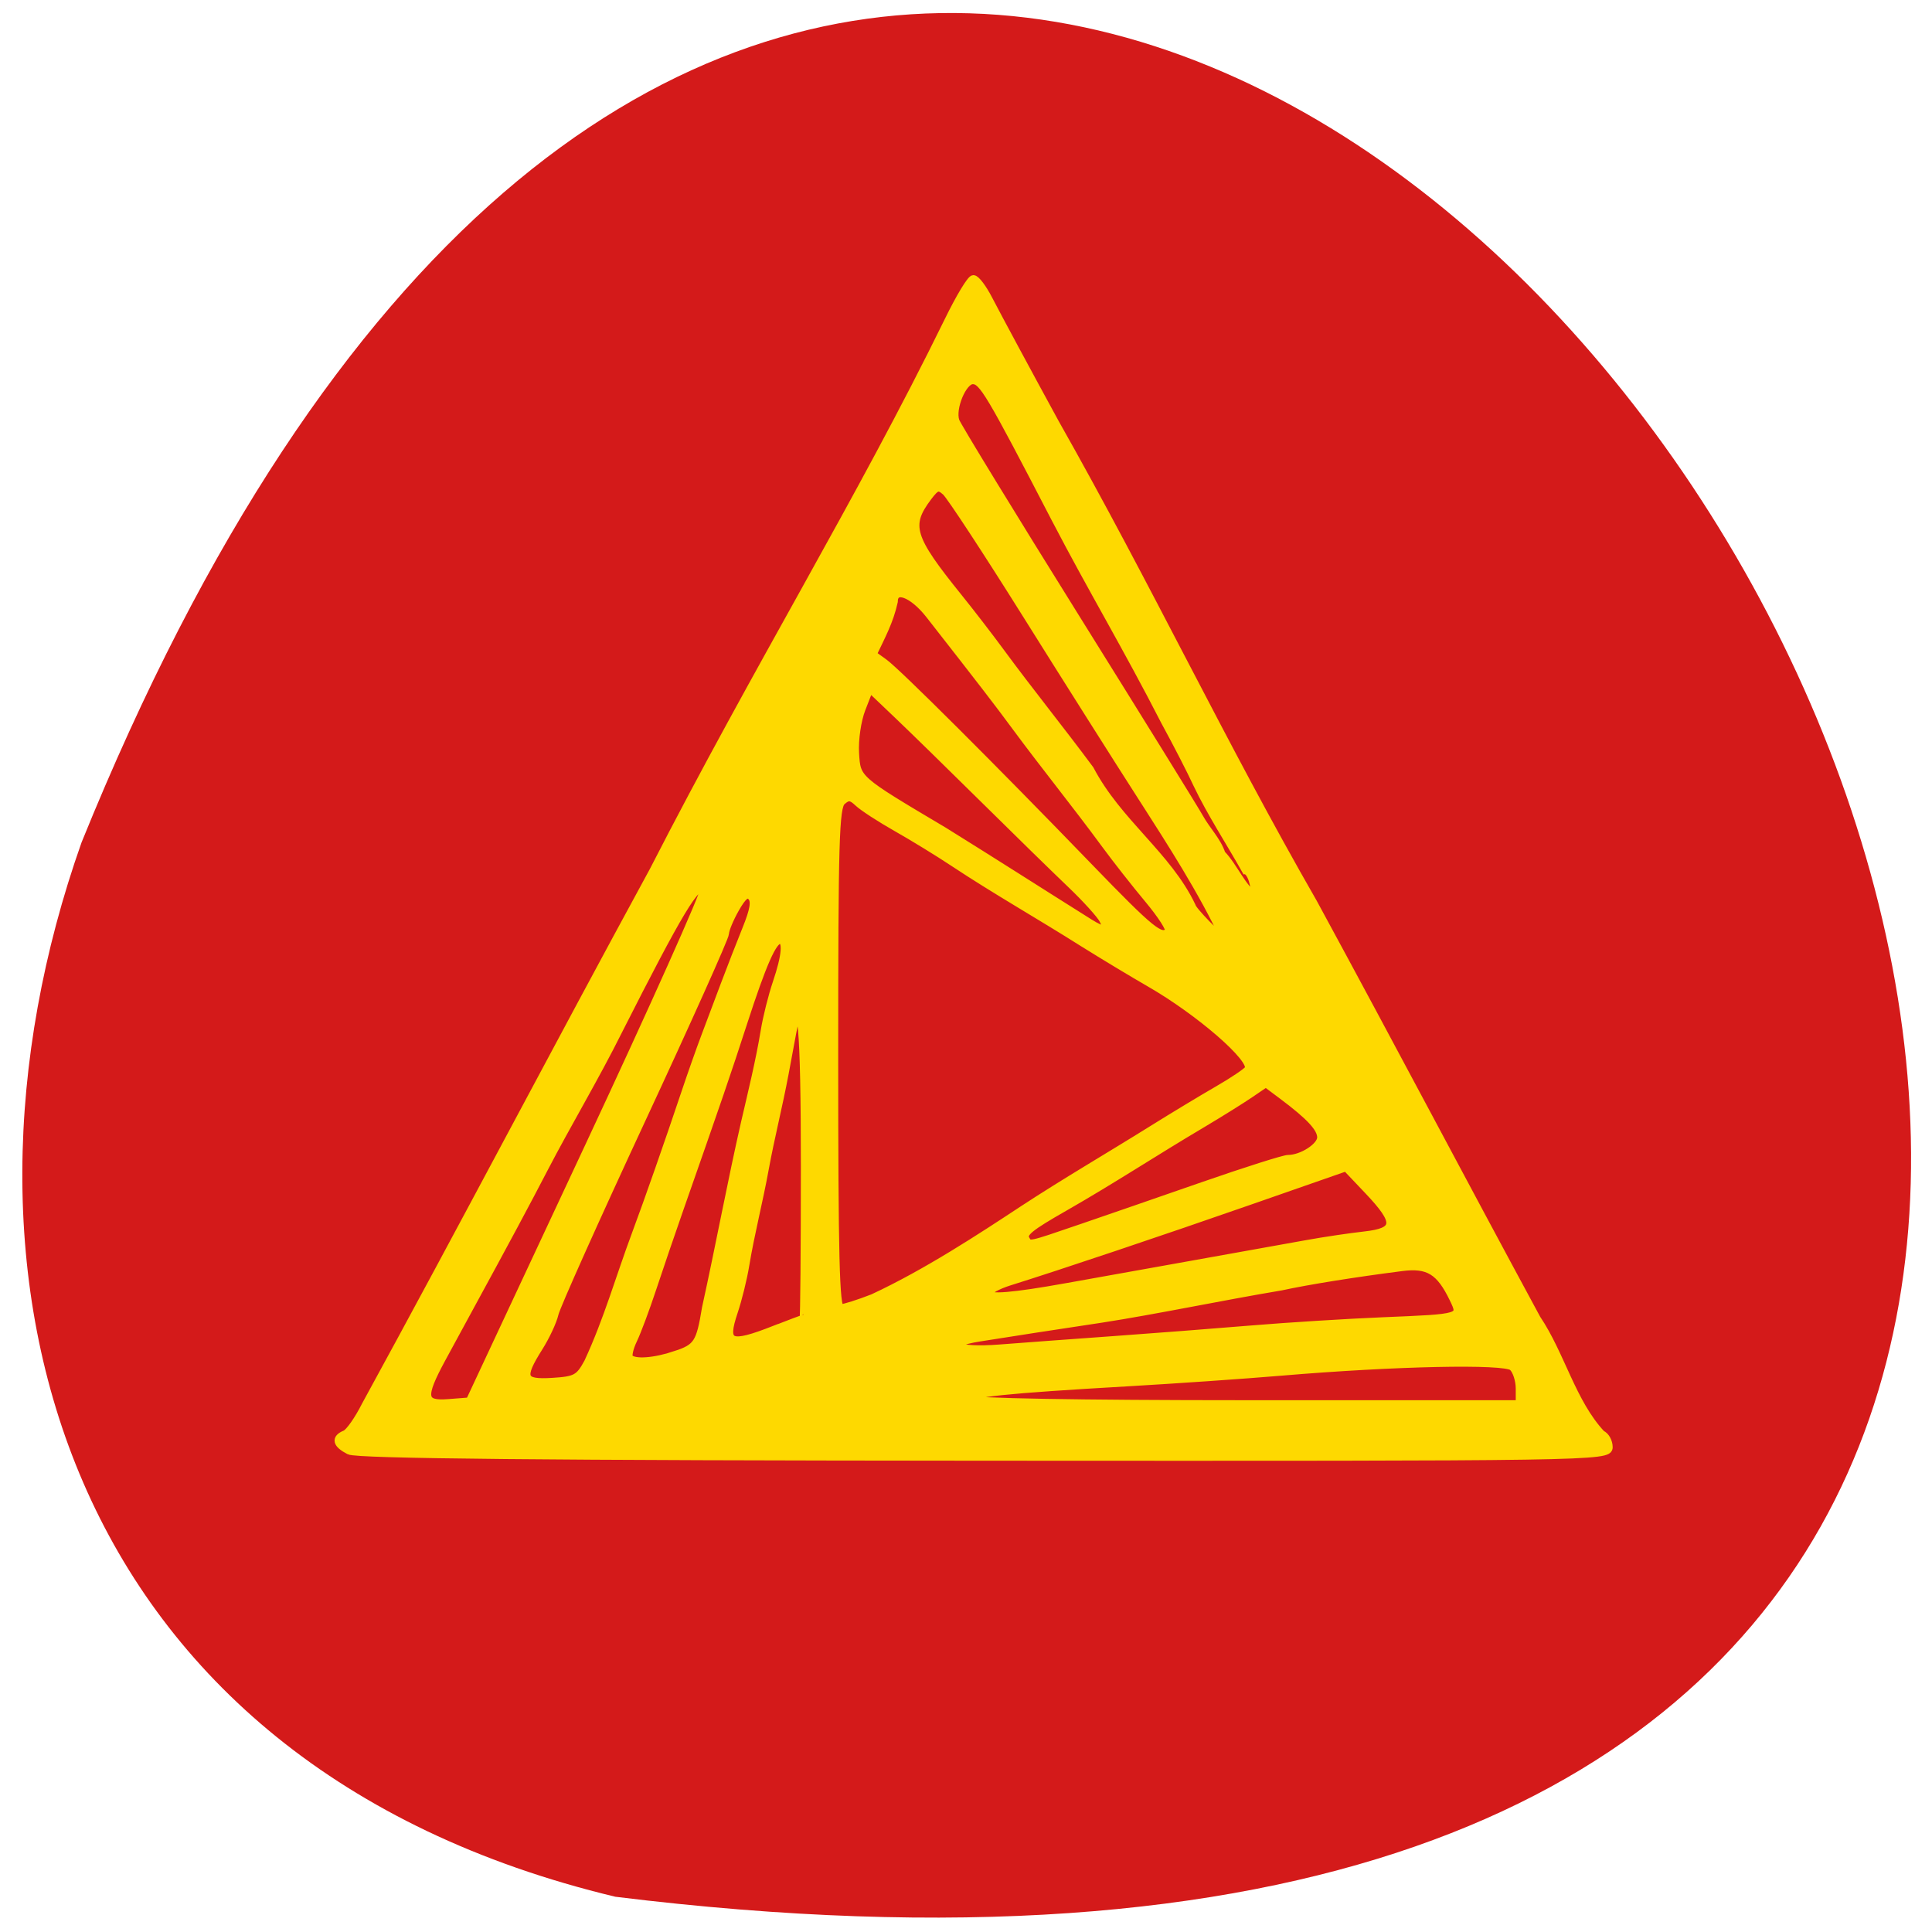 <svg xmlns="http://www.w3.org/2000/svg" viewBox="0 0 256 256"><path d="m 81.54 251.33 c 360.62 44.46 61.711 -466.7 -70.74 -139.69 -20.313 57.45 -2.679 122.09 70.74 139.69 z" fill="#d41a1a" color="#000"/><path d="m -91.51 163.65 c -1.709 -0.885 -1.888 -1.645 -0.52 -2.208 0.528 -0.218 1.726 -1.921 2.663 -3.785 13.174 -24.09 25.365 -47.38 38.15 -70.861 13.901 -27.13 27.302 -48.801 39.12 -72.947 1.468 -3.01 2.956 -5.475 3.306 -5.475 0.35 0 1.256 1.192 2.01 2.649 1.312 2.527 5.109 9.577 8.848 16.426 12.372 21.853 22.11 42.536 34.21 63.59 11.261 20.738 19.477 36.407 29.602 55.11 3.207 4.753 4.676 11.142 8.575 15.297 0.53 0.218 0.964 0.999 0.964 1.735 0 1.305 -1.981 1.336 -82.72 1.29 -58.04 -0.034 -83.16 -0.277 -84.2 -0.814 z m 31.714 -40.26 c 8.669 -18.538 15.556 -33.926 15.304 -34.2 -0.914 -0.981 -3.267 2.93 -11.308 18.8 -3.092 6.212 -6.787 12.366 -9.904 18.369 -2.156 4.164 -5.03 9.53 -9.852 18.369 -0.953 1.749 -2.595 4.769 -3.648 6.712 -2.767 5.104 -2.617 6.139 0.85 5.869 l 2.796 -0.217 z m 123.37 32.03 c 0 -1.118 -0.418 -2.405 -0.928 -2.86 -1.048 -0.934 -15.578 -0.628 -30.647 0.645 -4.884 0.413 -14.06 1.049 -20.393 1.413 -16.15 0.93 -21.05 1.439 -21.05 2.187 0 0.386 14.784 0.649 36.509 0.649 h 36.509 z m -123.44 -3.51 c 2.611 -5.631 4.133 -11.11 6.349 -17.06 1.588 -4.249 4.332 -12.09 6.553 -18.723 0.78 -2.331 1.959 -5.67 2.619 -7.418 0.66 -1.749 1.826 -4.848 2.592 -6.888 0.766 -2.04 2.038 -5.305 2.827 -7.256 1.054 -2.606 1.24 -3.755 0.702 -4.333 -0.538 -0.578 -1.093 -0.153 -2.09 1.604 -0.746 1.315 -1.358 2.79 -1.359 3.278 -0.001 0.488 -4.991 11.616 -11.09 24.728 -6.097 13.11 -11.27 24.659 -11.495 25.659 -0.226 1 -1.158 3 -2.071 4.447 -2.563 4.056 -2.276 4.798 1.759 4.546 3.096 -0.193 3.542 -0.438 4.702 -2.578 z m 11.612 -0.984 c 2.871 -0.962 3.231 -1.52 3.999 -6.19 1.847 -8.399 3.393 -16.779 5.169 -24.551 0.941 -4.06 1.947 -8.133 2.615 -12.187 0.285 -1.749 1 -4.61 1.594 -6.359 1.224 -3.62 1.388 -5.652 0.454 -5.652 -0.922 0 -2.285 3.097 -4.86 11.04 -2.104 6.492 -3.255 9.856 -8.435 24.637 -1.089 3.109 -2.702 7.835 -3.584 10.504 -0.882 2.668 -2.025 5.728 -2.541 6.799 -0.516 1.071 -0.752 2.146 -0.525 2.39 0.655 0.703 3.281 0.517 6.114 -0.432 z m 57.888 -1.954 c 5.246 -0.376 13.535 -1.015 18.419 -1.421 4.884 -0.405 12.729 -0.895 17.432 -1.089 10.554 -0.434 10.518 -0.422 9.3 -2.953 -1.769 -3.673 -3.299 -4.611 -6.794 -4.164 -6.274 0.803 -12.442 1.791 -15.992 2.563 -8.01 1.344 -16.573 3.152 -23.846 4.279 -5.499 0.825 -12.422 1.893 -16.12 2.486 -5.05 0.81 -3.104 1.845 2.631 1.401 2.985 -0.231 9.719 -0.727 14.966 -1.103 z m -44.732 -1.41 c 1.98 -0.777 3.678 -1.413 3.773 -1.413 0.096 0 0.174 -9.06 0.174 -20.14 0 -18.53 -0.475 -23.841 -1.595 -17.839 -0.236 1.263 -0.695 3.727 -1.02 5.475 -0.799 4.277 -1.874 8.477 -2.648 12.717 -0.775 4.277 -1.873 8.469 -2.574 12.717 -0.285 1.749 -0.968 4.519 -1.518 6.156 -1.449 4.314 -0.597 4.68 5.408 2.322 z m 13.02 -4.185 c 7.08 -3.295 14.269 -8.02 19.872 -11.711 5.647 -3.699 11.506 -7.102 17.1 -10.597 2.714 -1.696 6.614 -4.052 8.668 -5.236 2.054 -1.183 3.891 -2.424 4.083 -2.757 c 0.753 -1.308 -6.463 -7.582 -13.12 -11.407 -2.149 -1.235 -6.127 -3.633 -8.841 -5.329 -5.666 -3.587 -11.522 -6.898 -17.1 -10.596 c -1.99 -1.323 -5.394 -3.411 -7.565 -4.639 -2.171 -1.228 -4.459 -2.717 -5.086 -3.31 -0.925 -0.876 -1.326 -0.911 -2.138 -0.187 -0.868 0.773 -0.999 5.251 -0.999 34.01 0 26.22 0.173 33.12 0.832 33.12 0.457 0 2.389 -0.612 4.293 -1.359 z m 25.628 -1.436 c 10.947 -1.967 21.705 -3.879 31.905 -5.719 2.261 -0.408 5.666 -0.914 7.565 -1.125 4.398 -0.488 4.502 -1.679 0.513 -5.884 l -2.941 -3.1 l -12.683 4.425 c -11.768 4.106 -25.284 8.646 -31.924 10.723 -1.538 0.481 -2.796 1.173 -2.796 1.536 0 0.688 3.245 0.42 10.361 -0.857 z m 1.702 -7.745 c 3.315 -1.134 10.673 -3.678 16.35 -5.652 5.678 -1.975 10.77 -3.59 11.317 -3.59 1.833 0 4.344 -1.628 4.344 -2.816 0 -1.225 -1.447 -2.789 -5.129 -5.544 l -2.169 -1.623 l -2.107 1.434 c -1.159 0.789 -4.03 2.579 -6.383 3.979 -6.143 3.635 -11.864 7.401 -18.09 10.963 -4.781 2.726 -5.686 3.469 -5.217 4.284 0.489 0.849 0.283 0.891 7.083 -1.436 z m 8.396 -56.932 c -3.243 -5.05 -10.199 -16.05 -15.456 -24.444 -5.258 -8.392 -10.05 -15.694 -10.646 -16.227 c -0.942 -0.839 -1.252 -0.748 -2.334 0.688 -2.84 3.766 -2.355 5.364 4.03 13.273 1.629 2.02 4.147 5.287 5.594 7.261 3.908 5.316 7.888 10.215 11.841 15.547 3.703 7.06 10.276 11.385 13.48 18.1 -0.005 0.475 3.794 4.385 4.375 4.503 c -2.891 -6.305 -7.302 -13.11 -10.881 -18.704 z m 3.438 17.55 c 0.239 -0.257 -0.97 -2.147 -2.686 -4.201 -1.716 -2.054 -4.305 -5.35 -5.752 -7.325 -3.909 -5.32 -7.896 -10.219 -11.841 -15.562 -2.375 -3.223 -4.419 -5.877 -11.424 -14.832 c -2.228 -2.848 -4.693 -3.764 -4.693 -1.743 -0.587 2.631 -1.625 4.509 -2.799 6.981 l 1.506 1.088 c 1.721 1.243 14.339 13.824 27.12 27.05 8.306 8.589 9.572 9.614 10.564 8.549 z m -8.683 -1.485 c -0.341 -0.684 -2.283 -2.831 -4.316 -4.769 -2.033 -1.938 -7.233 -7.02 -11.556 -11.296 -4.323 -4.274 -9.479 -9.313 -11.459 -11.197 l -3.599 -3.426 l -1.053 2.706 c -0.591 1.52 -0.967 4.096 -0.858 5.877 0.213 3.483 0.116 3.398 11.706 10.279 7.128 4.429 12.591 7.946 19.333 12.177 1.94 1.219 2.527 1.104 1.802 -0.351 z m 19.877 -4.968 c -0.209 -0.857 -0.645 -1.559 -0.97 -1.559 -2.097 -3.741 -4.663 -7.659 -6.497 -11.51 -0.747 -1.635 -2.659 -5.358 -4.251 -8.272 -5.02 -9.809 -9.637 -17.476 -14.511 -26.847 -8.713 -16.799 -9.622 -18.327 -10.921 -18.35 c -1.297 -0.023 -2.866 3.72 -2.265 5.402 0.237 0.664 7.45 12.459 16.03 26.21 8.578 13.752 15.918 25.611 16.312 26.354 0.925 1.659 2.32 3.01 2.902 4.772 1.658 1.713 2.803 4.649 4.395 5.527 0.087 -0.093 -0.013 -0.871 -0.222 -1.728 z" fill="#fed900" stroke="#fed900" transform="translate(137.77 28.58)"/></svg>